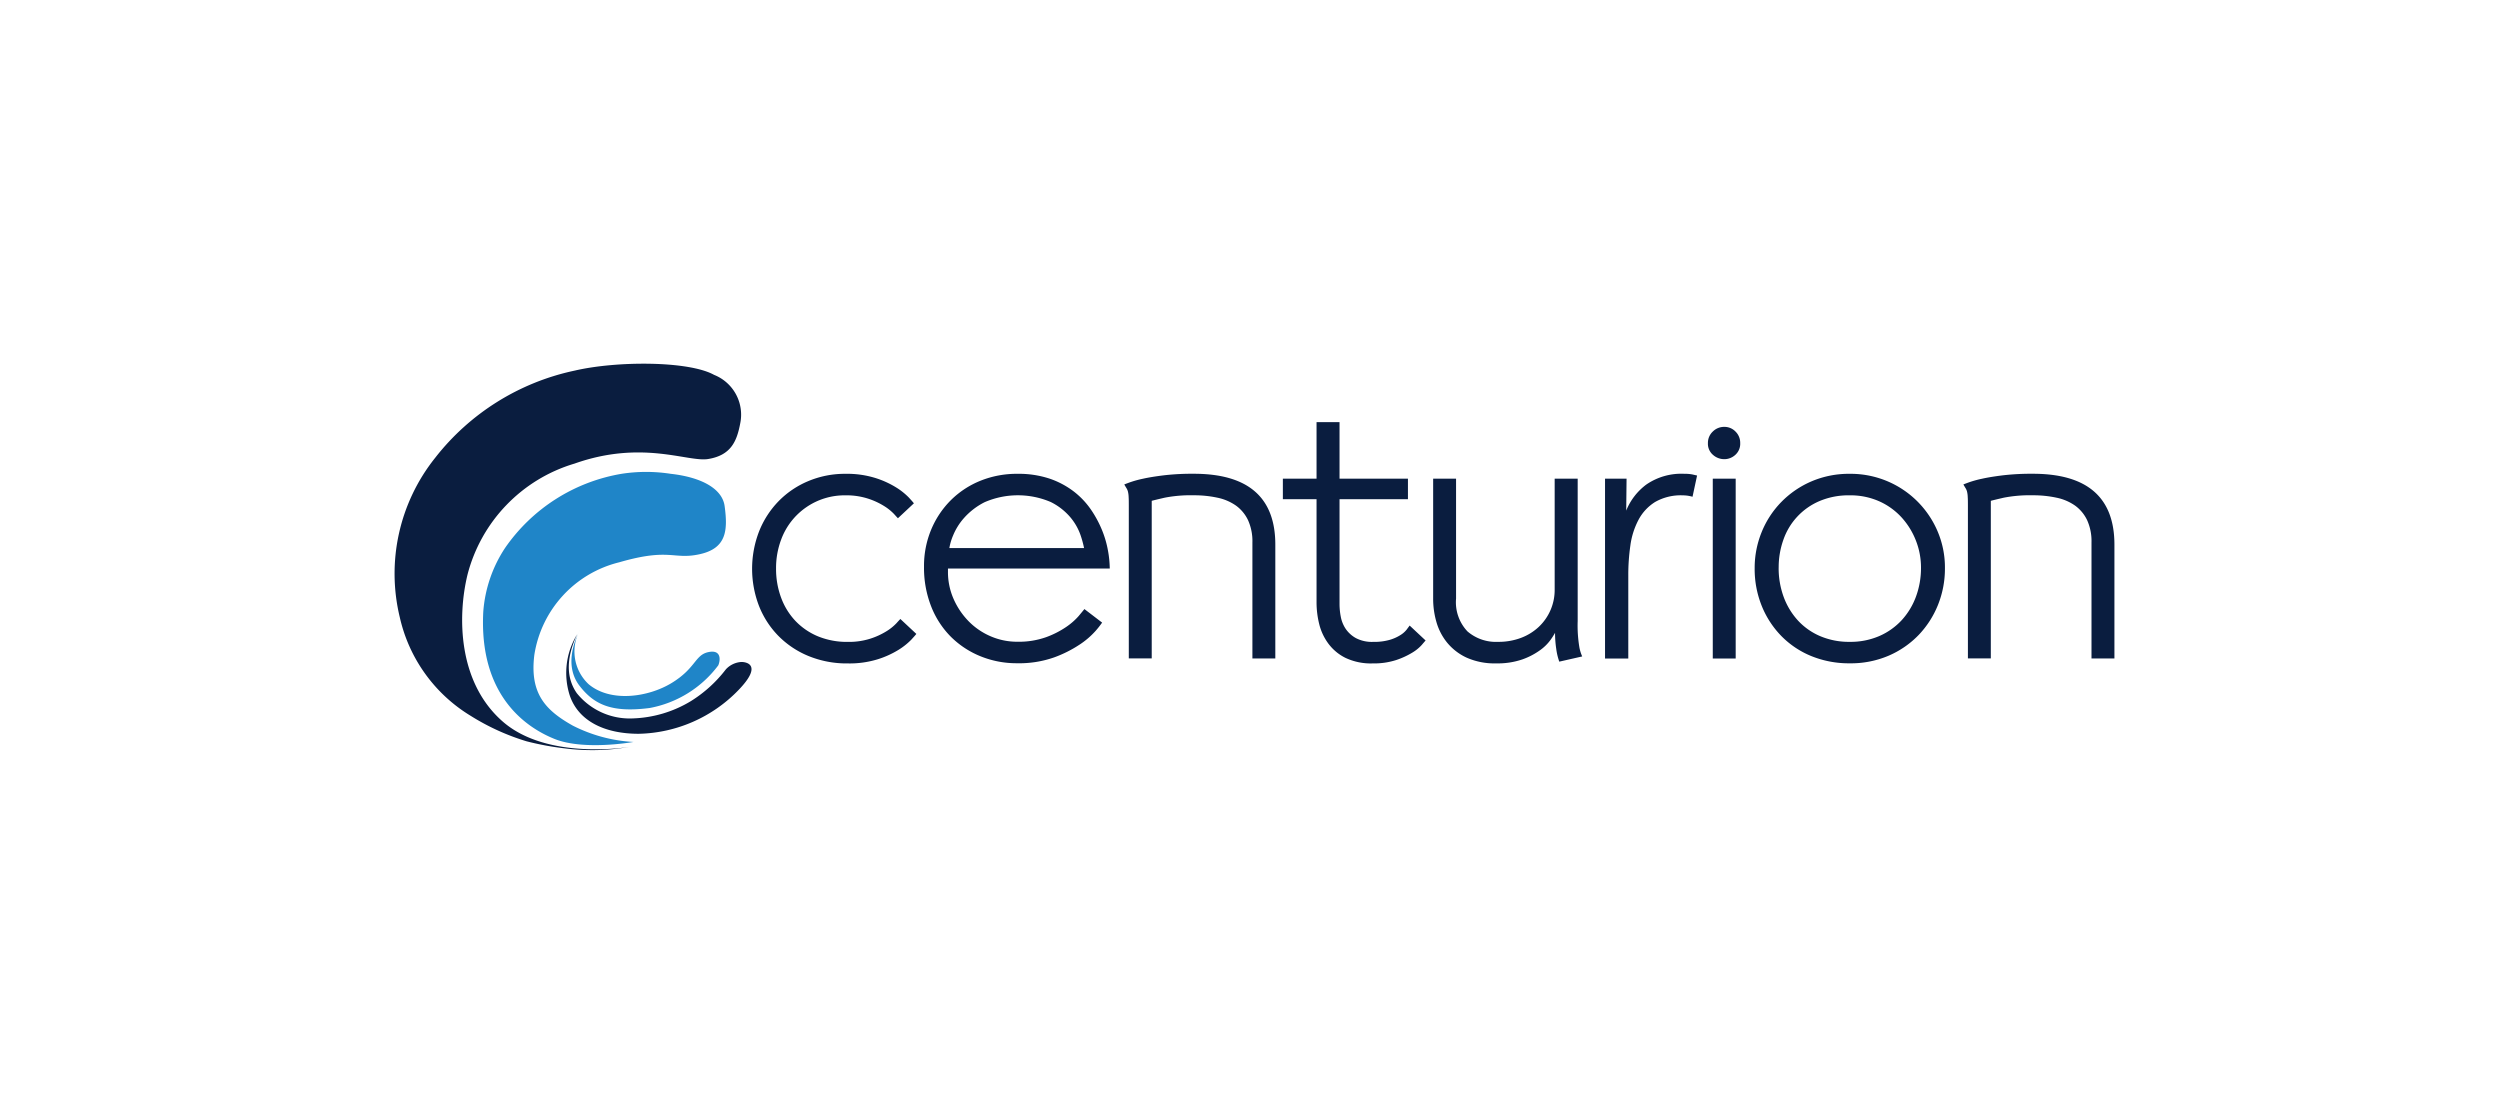 <svg xmlns="http://www.w3.org/2000/svg" width="165" height="73" viewBox="0 0 165 73">
  <g id="CENTURION" transform="translate(19654.999 4388)">
    <g id="Group_893" data-name="Group 893" transform="translate(-21160.49 -6453.841)">
      <path id="Path_576" data-name="Path 576" d="M1561.294,2097.113a6.284,6.284,0,0,1,1.982.279,6.052,6.052,0,0,1,1.375.629,4.365,4.365,0,0,1,.825.66c.191.207.3.334.332.379l-1.054.986c-.03-.031-.118-.126-.263-.287a3.311,3.311,0,0,0-.642-.515,4.787,4.787,0,0,0-1.065-.493,4.645,4.645,0,0,0-1.49-.218,4.461,4.461,0,0,0-4.239,2.9,5.335,5.335,0,0,0-.344,1.938,5.42,5.42,0,0,0,.333,1.916,4.472,4.472,0,0,0,.95,1.54,4.366,4.366,0,0,0,1.49,1.015,5.06,5.06,0,0,0,1.971.364,4.639,4.639,0,0,0,1.489-.217,4.81,4.81,0,0,0,1.066-.493,3.256,3.256,0,0,0,.641-.516c.145-.16.233-.255.264-.286l1.054.985c-.031.046-.142.173-.332.38a4.434,4.434,0,0,1-.825.66,6.1,6.1,0,0,1-1.375.629,6.288,6.288,0,0,1-1.982.279,6.656,6.656,0,0,1-2.613-.493,5.988,5.988,0,0,1-1.993-1.34,5.923,5.923,0,0,1-1.272-1.982,6.837,6.837,0,0,1,.011-4.892,6.052,6.052,0,0,1,1.284-1.994,5.939,5.939,0,0,1,1.959-1.329A6.235,6.235,0,0,1,1561.294,2097.113Z" fill="#0a1d3f"/>
      <path id="Path_577" data-name="Path 577" d="M1572.64,2097.113a6.473,6.473,0,0,1,2.131.32,5.581,5.581,0,0,1,1.592.848,5.315,5.315,0,0,1,1.135,1.2,7.265,7.265,0,0,1,.733,1.364,6.708,6.708,0,0,1,.389,1.352,6.925,6.925,0,0,1,.115,1.168h-10.678v.206a4.4,4.4,0,0,0,.366,1.79,4.953,4.953,0,0,0,.986,1.471,4.522,4.522,0,0,0,1.455,1,4.394,4.394,0,0,0,1.776.364,5.38,5.38,0,0,0,1.89-.3,6.006,6.006,0,0,0,1.329-.676,4.3,4.3,0,0,0,.825-.722q.287-.344.378-.459l1.169.894a6.253,6.253,0,0,1-.424.539,5.309,5.309,0,0,1-1.043.9,7.937,7.937,0,0,1-1.707.859,6.93,6.93,0,0,1-2.44.384,6.311,6.311,0,0,1-2.406-.458,5.917,5.917,0,0,1-1.955-1.283,5.851,5.851,0,0,1-1.306-2.005,6.967,6.967,0,0,1-.474-2.624,6.226,6.226,0,0,1,.474-2.452,6,6,0,0,1,1.306-1.948,5.893,5.893,0,0,1,1.966-1.283A6.4,6.4,0,0,1,1572.64,2097.113Zm4.4,4.9a6.863,6.863,0,0,0-.229-.842,3.746,3.746,0,0,0-.653-1.161,4.05,4.05,0,0,0-1.318-1.036,5.517,5.517,0,0,0-4.365.012,4.577,4.577,0,0,0-1.363,1.047,4.069,4.069,0,0,0-.722,1.161,3.62,3.62,0,0,0-.241.819Z" fill="#0a1d3f"/>
      <path id="Path_578" data-name="Path 578" d="M1589.662,2109.3h-1.512v-7.66a3.369,3.369,0,0,0-.286-1.463,2.532,2.532,0,0,0-.791-.961,3.284,3.284,0,0,0-1.226-.526,7.284,7.284,0,0,0-1.57-.16,8.968,8.968,0,0,0-1.924.16q-.688.16-.848.206v10.4h-1.513v-9.991c0-.29,0-.511-.011-.664a1.77,1.77,0,0,0-.046-.355.827.827,0,0,0-.092-.218c-.038-.061-.088-.145-.149-.252.031-.015.149-.061.356-.137a6.972,6.972,0,0,1,.87-.241c.375-.084.844-.16,1.41-.229a16.223,16.223,0,0,1,1.947-.1q5.385,0,5.385,4.674Z" fill="#0a1d3f"/>
      <path id="Path_579" data-name="Path 579" d="M1593.9,2093.7v3.735h4.515v1.352H1593.9v6.927a4.492,4.492,0,0,0,.081.823,2.152,2.152,0,0,0,.32.8,1.974,1.974,0,0,0,.676.617,2.272,2.272,0,0,0,1.146.251,3.7,3.7,0,0,0,1.1-.137,2.8,2.8,0,0,0,.71-.321,1.581,1.581,0,0,0,.4-.355c.084-.115.149-.2.195-.264l1.054.986c-.031.031-.114.127-.252.29a2.74,2.74,0,0,1-.63.512,5.237,5.237,0,0,1-1.065.489,4.748,4.748,0,0,1-1.536.221,3.927,3.927,0,0,1-1.81-.367,3.147,3.147,0,0,1-1.134-.951,3.613,3.613,0,0,1-.6-1.294,6,6,0,0,1-.172-1.421v-6.806h-2.223v-1.352h2.223V2093.7Z" fill="#0a1d3f"/>
      <path id="Path_580" data-name="Path 580" d="M1609.618,2097.433v9.395a8.707,8.707,0,0,0,.115,1.754,2.713,2.713,0,0,0,.183.584l-1.512.344a4.063,4.063,0,0,1-.2-.837,7.159,7.159,0,0,1-.08-1.065,4.944,4.944,0,0,1-.3.469,3.027,3.027,0,0,1-.688.676,4.638,4.638,0,0,1-1.168.608,4.984,4.984,0,0,1-1.719.263,4.527,4.527,0,0,1-1.959-.378,3.64,3.64,0,0,1-1.283-.985,3.816,3.816,0,0,1-.711-1.364,5.519,5.519,0,0,1-.217-1.535v-7.929h1.512v7.912a2.8,2.8,0,0,0,.756,2.172,2.885,2.885,0,0,0,2.017.686,4.2,4.2,0,0,0,1.512-.262,3.514,3.514,0,0,0,1.18-.732,3.342,3.342,0,0,0,1.043-2.458v-7.318Z" fill="#0a1d3f"/>
      <path id="Path_581" data-name="Path 581" d="M1612.844,2097.433l-.023,2.109a4,4,0,0,1,1.34-1.73,4.076,4.076,0,0,1,2.509-.7,2.553,2.553,0,0,1,.528.045l.3.069-.3,1.4a2.727,2.727,0,0,0-.321-.069,2.326,2.326,0,0,0-.321-.023,3.405,3.405,0,0,0-1.822.435,3.079,3.079,0,0,0-1.1,1.178,5.05,5.05,0,0,0-.538,1.692,13.744,13.744,0,0,0-.138,1.978v5.487h-1.535v-11.87Z" fill="#0a1d3f"/>
      <path id="Path_582" data-name="Path 582" d="M1618.214,2095.092a1.021,1.021,0,0,1,.32-.767,1.052,1.052,0,0,1,.757-.31,1.011,1.011,0,0,1,.744.31,1.04,1.04,0,0,1,.31.767.979.979,0,0,1-.321.768,1.069,1.069,0,0,1-.733.286,1.111,1.111,0,0,1-.745-.286A.961.961,0,0,1,1618.214,2095.092Z" fill="#0a1d3f"/>
      <rect id="Rectangle_354" data-name="Rectangle 354" width="1.512" height="11.87" transform="translate(1618.534 2097.433)" fill="#0a1d3f"/>
      <path id="Path_583" data-name="Path 583" d="M1627.582,2097.113a6.231,6.231,0,0,1,5.774,3.758,6.076,6.076,0,0,1,.5,2.474,6.4,6.4,0,0,1-.458,2.418,6.218,6.218,0,0,1-1.283,1.994,6.1,6.1,0,0,1-1.982,1.363,6.337,6.337,0,0,1-2.555.5,6.587,6.587,0,0,1-2.521-.47,5.875,5.875,0,0,1-1.982-1.317,6.092,6.092,0,0,1-1.306-1.994,6.506,6.506,0,0,1-.47-2.5,6.26,6.26,0,0,1,.458-2.371,6.117,6.117,0,0,1,1.3-1.994,6.2,6.2,0,0,1,1.993-1.363A6.279,6.279,0,0,1,1627.582,2097.113Zm-4.7,6.187a5.5,5.5,0,0,0,.331,1.938,4.717,4.717,0,0,0,.938,1.552,4.267,4.267,0,0,0,1.474,1.037,4.839,4.839,0,0,0,1.943.376,4.78,4.78,0,0,0,1.966-.387,4.419,4.419,0,0,0,1.475-1.049,4.714,4.714,0,0,0,.937-1.551,5.468,5.468,0,0,0,.331-1.916,4.868,4.868,0,0,0-.331-1.767,4.932,4.932,0,0,0-.937-1.528,4.46,4.46,0,0,0-1.475-1.072,4.655,4.655,0,0,0-1.966-.4,4.9,4.9,0,0,0-2.011.388,4.3,4.3,0,0,0-2.366,2.555A5.393,5.393,0,0,0,1622.884,2103.3Z" fill="#0a1d3f"/>
      <path id="Path_584" data-name="Path 584" d="M1645.043,2109.3h-1.513v-7.66a3.353,3.353,0,0,0-.286-1.463,2.524,2.524,0,0,0-.791-.961,3.278,3.278,0,0,0-1.226-.526,7.275,7.275,0,0,0-1.569-.16,8.978,8.978,0,0,0-1.925.16q-.688.16-.848.206v10.4h-1.512v-9.991c0-.29,0-.511-.012-.664a1.76,1.76,0,0,0-.046-.355.822.822,0,0,0-.091-.218c-.039-.061-.088-.145-.149-.252.03-.015.149-.061.355-.137a6.947,6.947,0,0,1,.871-.241q.561-.126,1.409-.229a16.228,16.228,0,0,1,1.948-.1q5.383,0,5.385,4.674Z" fill="#0a1d3f"/>
      <path id="Path_585" data-name="Path 585" d="M1547.038,2115.134s-5.394.93-8.371-1.674-2.976-6.976-2.325-9.674a10.342,10.342,0,0,1,7.069-7.348c4.465-1.581,7.471-.088,8.808-.3,1.5-.242,1.9-1.151,2.126-2.349a2.827,2.827,0,0,0-1.726-3.207c-1.674-.93-6.418-.93-9.208-.279a15.847,15.847,0,0,0-9.209,5.767,12.241,12.241,0,0,0-2.325,10.511,10.231,10.231,0,0,0,4.672,6.5,15.2,15.2,0,0,0,3.7,1.687,18.733,18.733,0,0,0,2.512.465A14.2,14.2,0,0,0,1547.038,2115.134Z" fill="#0a1d3f"/>
      <path id="Path_586" data-name="Path 586" d="M1547.3,2114.81s-3.258.587-5.213-.2-4.986-2.926-4.7-8.391a8.794,8.794,0,0,1,1.435-4.208,11.715,11.715,0,0,1,7.7-4.9,10.56,10.56,0,0,1,3.226,0c2.095.232,3.416,1.013,3.568,2.129.22,1.613.123,2.786-1.637,3.177s-1.955-.44-5.328.538a7.469,7.469,0,0,0-5.594,6.113c-.318,2.566.756,3.663,2.54,4.665A10.017,10.017,0,0,0,1547.3,2114.81Z" fill="#1f85c8"/>
      <path id="Path_587" data-name="Path 587" d="M1543.775,2107.405a2.96,2.96,0,0,0,.557,3.586c1.443,1.223,3.917.875,5.467-.06,1.614-.975,1.548-1.851,2.428-2.047s.819.525.672.867a7.317,7.317,0,0,1-4.534,2.819c-2.468.318-3.653-.2-4.631-1.475S1543.359,2108.187,1543.775,2107.405Z" fill="#1f85c8"/>
      <path id="Path_588" data-name="Path 588" d="M1543.58,2107.712a4.867,4.867,0,0,0-.481,4.042c.559,1.628,2.224,2.517,4.553,2.517a9.424,9.424,0,0,0,6.586-2.893c1.628-1.689.479-1.847.188-1.847a1.517,1.517,0,0,0-1.027.486,8.68,8.68,0,0,1-2.313,2.1,7.9,7.9,0,0,1-3.87,1.141,4.483,4.483,0,0,1-3.658-1.67C1542.97,2110.743,1542.743,2109.5,1543.58,2107.712Z" fill="#0a1d3f"/>
    </g>
    <rect id="Rectangle_616" data-name="Rectangle 616" width="165" height="73" transform="translate(-19655 -4388)" fill="none"/>
  </g>
</svg>
